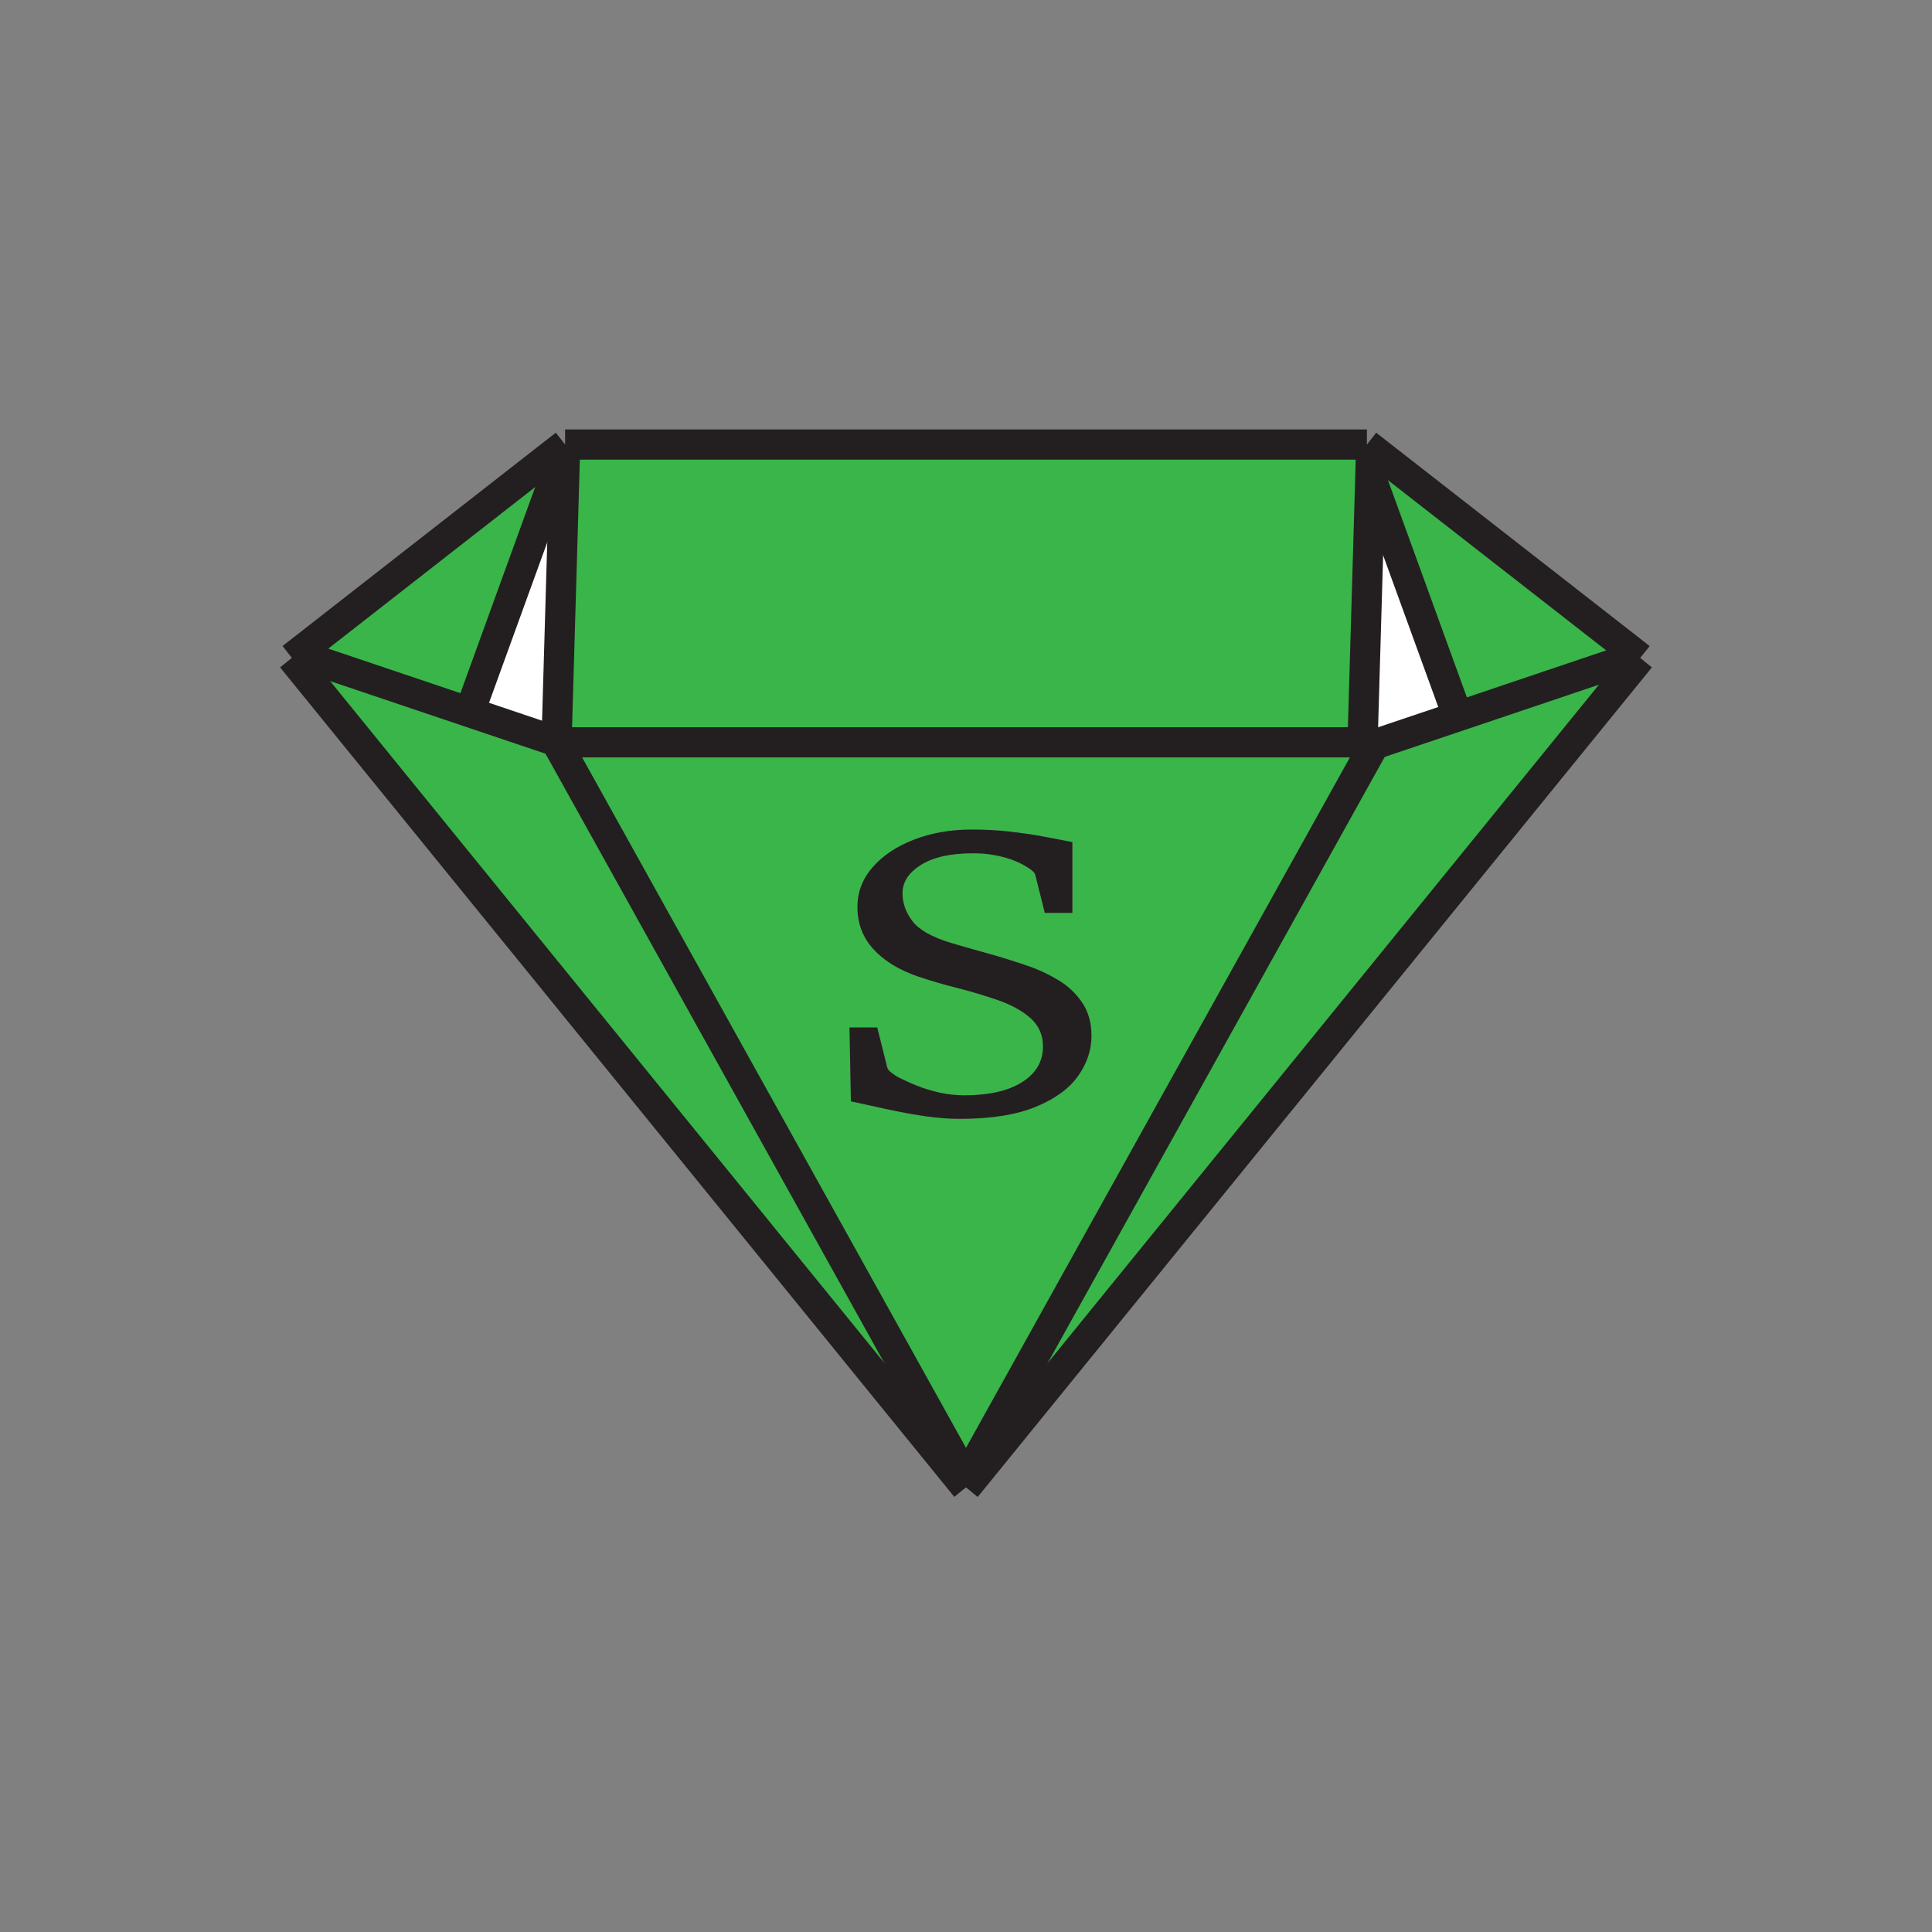 <?xml version="1.0" encoding="utf-8"?>
<!-- Generator: Adobe Illustrator 27.3.1, SVG Export Plug-In . SVG Version: 6.00 Build 0)  -->
<svg version="1.1" id="Layer_1" xmlns="http://www.w3.org/2000/svg" xmlns:xlink="http://www.w3.org/1999/xlink" x="0px" y="0px"
	 viewBox="0 0 192 192" style="enable-background:new 0 0 192 192;" xml:space="preserve">
<rect x="0" y="0" width="192" height="192" fill="#808080" stroke="none"/>
<style type="text/css">
	.st0{fill:#39B54A;}
	.st1{fill:#FFFFFF;}
	.st2{fill:#231F20;}
	.st3{fill:none;stroke:#231F20;stroke-width:3;stroke-miterlimit:10;}
</style>
<g>
	<g>
		<g id="XMLID_00000088844599215918776140000008132897063894899628_">
			<g>
				<polygon class="st0" points="163,65.38 96.44,147.28 96,146.97 136.59,73.97 136.59,73.98 144.88,71.19 162.25,65.33 
					162.54,65.01 				"/>
				<polygon class="st0" points="162.54,65.01 162.25,65.33 144.88,71.19 144.59,70.43 136.35,47.75 136.17,47.75 136.26,44.51 				
					"/>
				<polygon class="st1" points="144.59,70.43 144.88,71.19 136.59,73.98 136.59,73.97 136.7,73.77 135.41,73.77 136.17,47.75 
					136.35,47.75 				"/>
				<path class="st0" d="M55.54,73.77h79.87h1.29l-0.11,0.21L96,146.97l-40.7-73.2H55.54z M107.13,106.93
					c0.89-1.26,1.33-2.58,1.33-3.98c0-1.34-0.31-2.46-0.93-3.36s-1.4-1.64-2.37-2.21c-0.96-0.57-1.96-1.04-3.01-1.4
					c-1.43-0.49-2.74-0.9-3.94-1.23c-1.21-0.33-2.43-0.68-3.68-1.05c-1.89-0.57-3.17-1.29-3.83-2.15c-0.67-0.87-1-1.79-1-2.79
					c0-1.12,0.61-2.05,1.84-2.82c1.22-0.77,2.95-1.15,5.17-1.15c0.74,0,1.42,0.05,2.06,0.17c0.64,0.11,1.22,0.26,1.75,0.45
					c0.52,0.19,0.96,0.39,1.32,0.61c0.19,0.1,0.4,0.24,0.64,0.41c0.24,0.17,0.38,0.35,0.42,0.53l0.94,3.75h2.74v-7.03
					c-0.96-0.19-1.96-0.39-3.01-0.58c-1.06-0.19-2.17-0.35-3.33-0.48c-1.16-0.13-2.38-0.19-3.66-0.19c-2.12,0-4.05,0.34-5.76,1.01
					c-1.72,0.67-3.09,1.58-4.09,2.74c-1.01,1.16-1.51,2.47-1.51,3.95c0,1.65,0.54,3.06,1.62,4.22c1.07,1.16,2.56,2.06,4.45,2.7
					c1.25,0.42,2.53,0.79,3.83,1.12c1.31,0.33,2.63,0.72,3.97,1.18c1.39,0.48,2.5,1.08,3.33,1.82c0.82,0.74,1.24,1.68,1.24,2.81
					c0,1.51-0.7,2.69-2.09,3.56c-1.39,0.87-3.3,1.3-5.74,1.3c-0.82,0-1.63-0.09-2.42-0.26c-0.79-0.17-1.54-0.4-2.24-0.68
					c-0.7-0.28-1.35-0.57-1.94-0.88c-0.18-0.1-0.39-0.24-0.62-0.42c-0.24-0.18-0.39-0.36-0.43-0.54l-0.99-3.96h-2.76l0.14,7.34
					c1.22,0.26,2.45,0.53,3.71,0.81c1.25,0.27,2.48,0.49,3.68,0.67c1.21,0.18,2.35,0.26,3.43,0.26c3.11,0,5.62-0.39,7.54-1.19
					C104.84,109.21,106.24,108.18,107.13,106.93z"/>
				<polygon class="st0" points="136.26,44.51 136.17,47.75 135.41,73.77 55.54,73.77 55.31,73.69 56.12,45.8 56.16,44.18 
					135.84,44.18 				"/>
				<path class="st2" d="M108.47,102.95c0,1.39-0.44,2.72-1.33,3.98c-0.89,1.26-2.3,2.28-4.22,3.07c-1.92,0.79-4.44,1.19-7.54,1.19
					c-1.08,0-2.22-0.09-3.43-0.26c-1.2-0.18-2.43-0.4-3.68-0.67c-1.25-0.27-2.49-0.54-3.71-0.81l-0.14-7.34h2.76l0.99,3.96
					c0.04,0.18,0.19,0.36,0.43,0.54c0.24,0.18,0.45,0.32,0.62,0.42c0.59,0.3,1.24,0.6,1.94,0.88c0.71,0.28,1.46,0.51,2.24,0.68
					c0.79,0.17,1.6,0.26,2.42,0.26c2.44,0,4.36-0.43,5.74-1.3c1.39-0.87,2.09-2.05,2.09-3.56c0-1.13-0.42-2.08-1.24-2.81
					c-0.83-0.74-1.94-1.34-3.33-1.82c-1.35-0.46-2.67-0.85-3.97-1.18c-1.31-0.33-2.58-0.7-3.83-1.12c-1.89-0.64-3.38-1.54-4.45-2.7
					c-1.08-1.16-1.62-2.57-1.62-4.22c0-1.48,0.5-2.8,1.51-3.95c1-1.16,2.37-2.07,4.09-2.74c1.72-0.67,3.64-1.01,5.76-1.01
					c1.28,0,2.5,0.06,3.66,0.19c1.17,0.13,2.28,0.29,3.33,0.48c1.06,0.19,2.06,0.39,3.01,0.58v7.03h-2.74l-0.94-3.75
					c-0.04-0.18-0.18-0.35-0.42-0.53c-0.24-0.17-0.44-0.31-0.64-0.41c-0.36-0.22-0.8-0.42-1.32-0.61c-0.53-0.18-1.11-0.34-1.75-0.45
					c-0.64-0.12-1.32-0.17-2.06-0.17c-2.22,0-3.94,0.38-5.17,1.15c-1.23,0.77-1.84,1.7-1.84,2.82c0,1,0.33,1.92,1,2.79
					c0.66,0.86,1.94,1.58,3.83,2.15c1.25,0.37,2.47,0.72,3.68,1.05c1.2,0.33,2.51,0.74,3.94,1.23c1.04,0.35,2.05,0.82,3.01,1.4
					c0.97,0.57,1.75,1.31,2.37,2.21S108.47,101.61,108.47,102.95z"/>
				<polygon class="st0" points="96.44,147.28 96,147.81 29,65.38 29.89,64.69 30.51,65.33 46.65,70.77 55.31,73.69 55.3,73.77 
					96,146.97 				"/>
				<polygon class="st0" points="56.16,44.18 56.12,45.8 55.73,45.79 46.83,70.32 46.65,70.77 30.51,65.33 29.89,64.69 				"/>
				<polygon class="st1" points="56.12,45.8 55.31,73.69 46.65,70.77 46.83,70.32 55.73,45.79 				"/>
			</g>
			<g>
				<line class="st3" x1="56.16" y1="44.18" x2="135.84" y2="44.18"/>
				<polyline class="st3" points="135.84,44.18 136.26,44.51 162.54,65.01 163,65.38 				"/>
				<polyline class="st3" points="56.16,44.18 29.89,64.69 29,65.38 				"/>
				<line class="st3" x1="29" y1="65.38" x2="96" y2="147.81"/>
				<polyline class="st3" points="163,65.38 96.44,147.28 96,147.81 				"/>
				<polyline class="st3" points="30.51,65.33 46.65,70.77 55.31,73.69 55.54,73.77 56.16,73.98 				"/>
				<polyline class="st3" points="162.25,65.33 144.88,71.19 136.59,73.98 				"/>
				<polyline class="st3" points="55.3,73.77 55.54,73.77 135.41,73.77 136.7,73.77 				"/>
				<polyline class="st3" points="56.16,44.18 56.12,45.8 55.31,73.69 55.3,73.77 				"/>
				<polyline class="st3" points="136.27,44.18 136.26,44.51 136.17,47.75 135.41,73.77 				"/>
				<line class="st3" x1="55.3" y1="73.77" x2="96" y2="146.97"/>
				<polyline class="st3" points="136.7,73.77 136.59,73.97 96,146.97 				"/>
				<line class="st3" x1="55.73" y1="45.79" x2="46.83" y2="70.32"/>
				<line class="st3" x1="136.35" y1="47.75" x2="144.59" y2="70.43"/>
			</g>
		</g>
	</g>
</g>
</svg>
